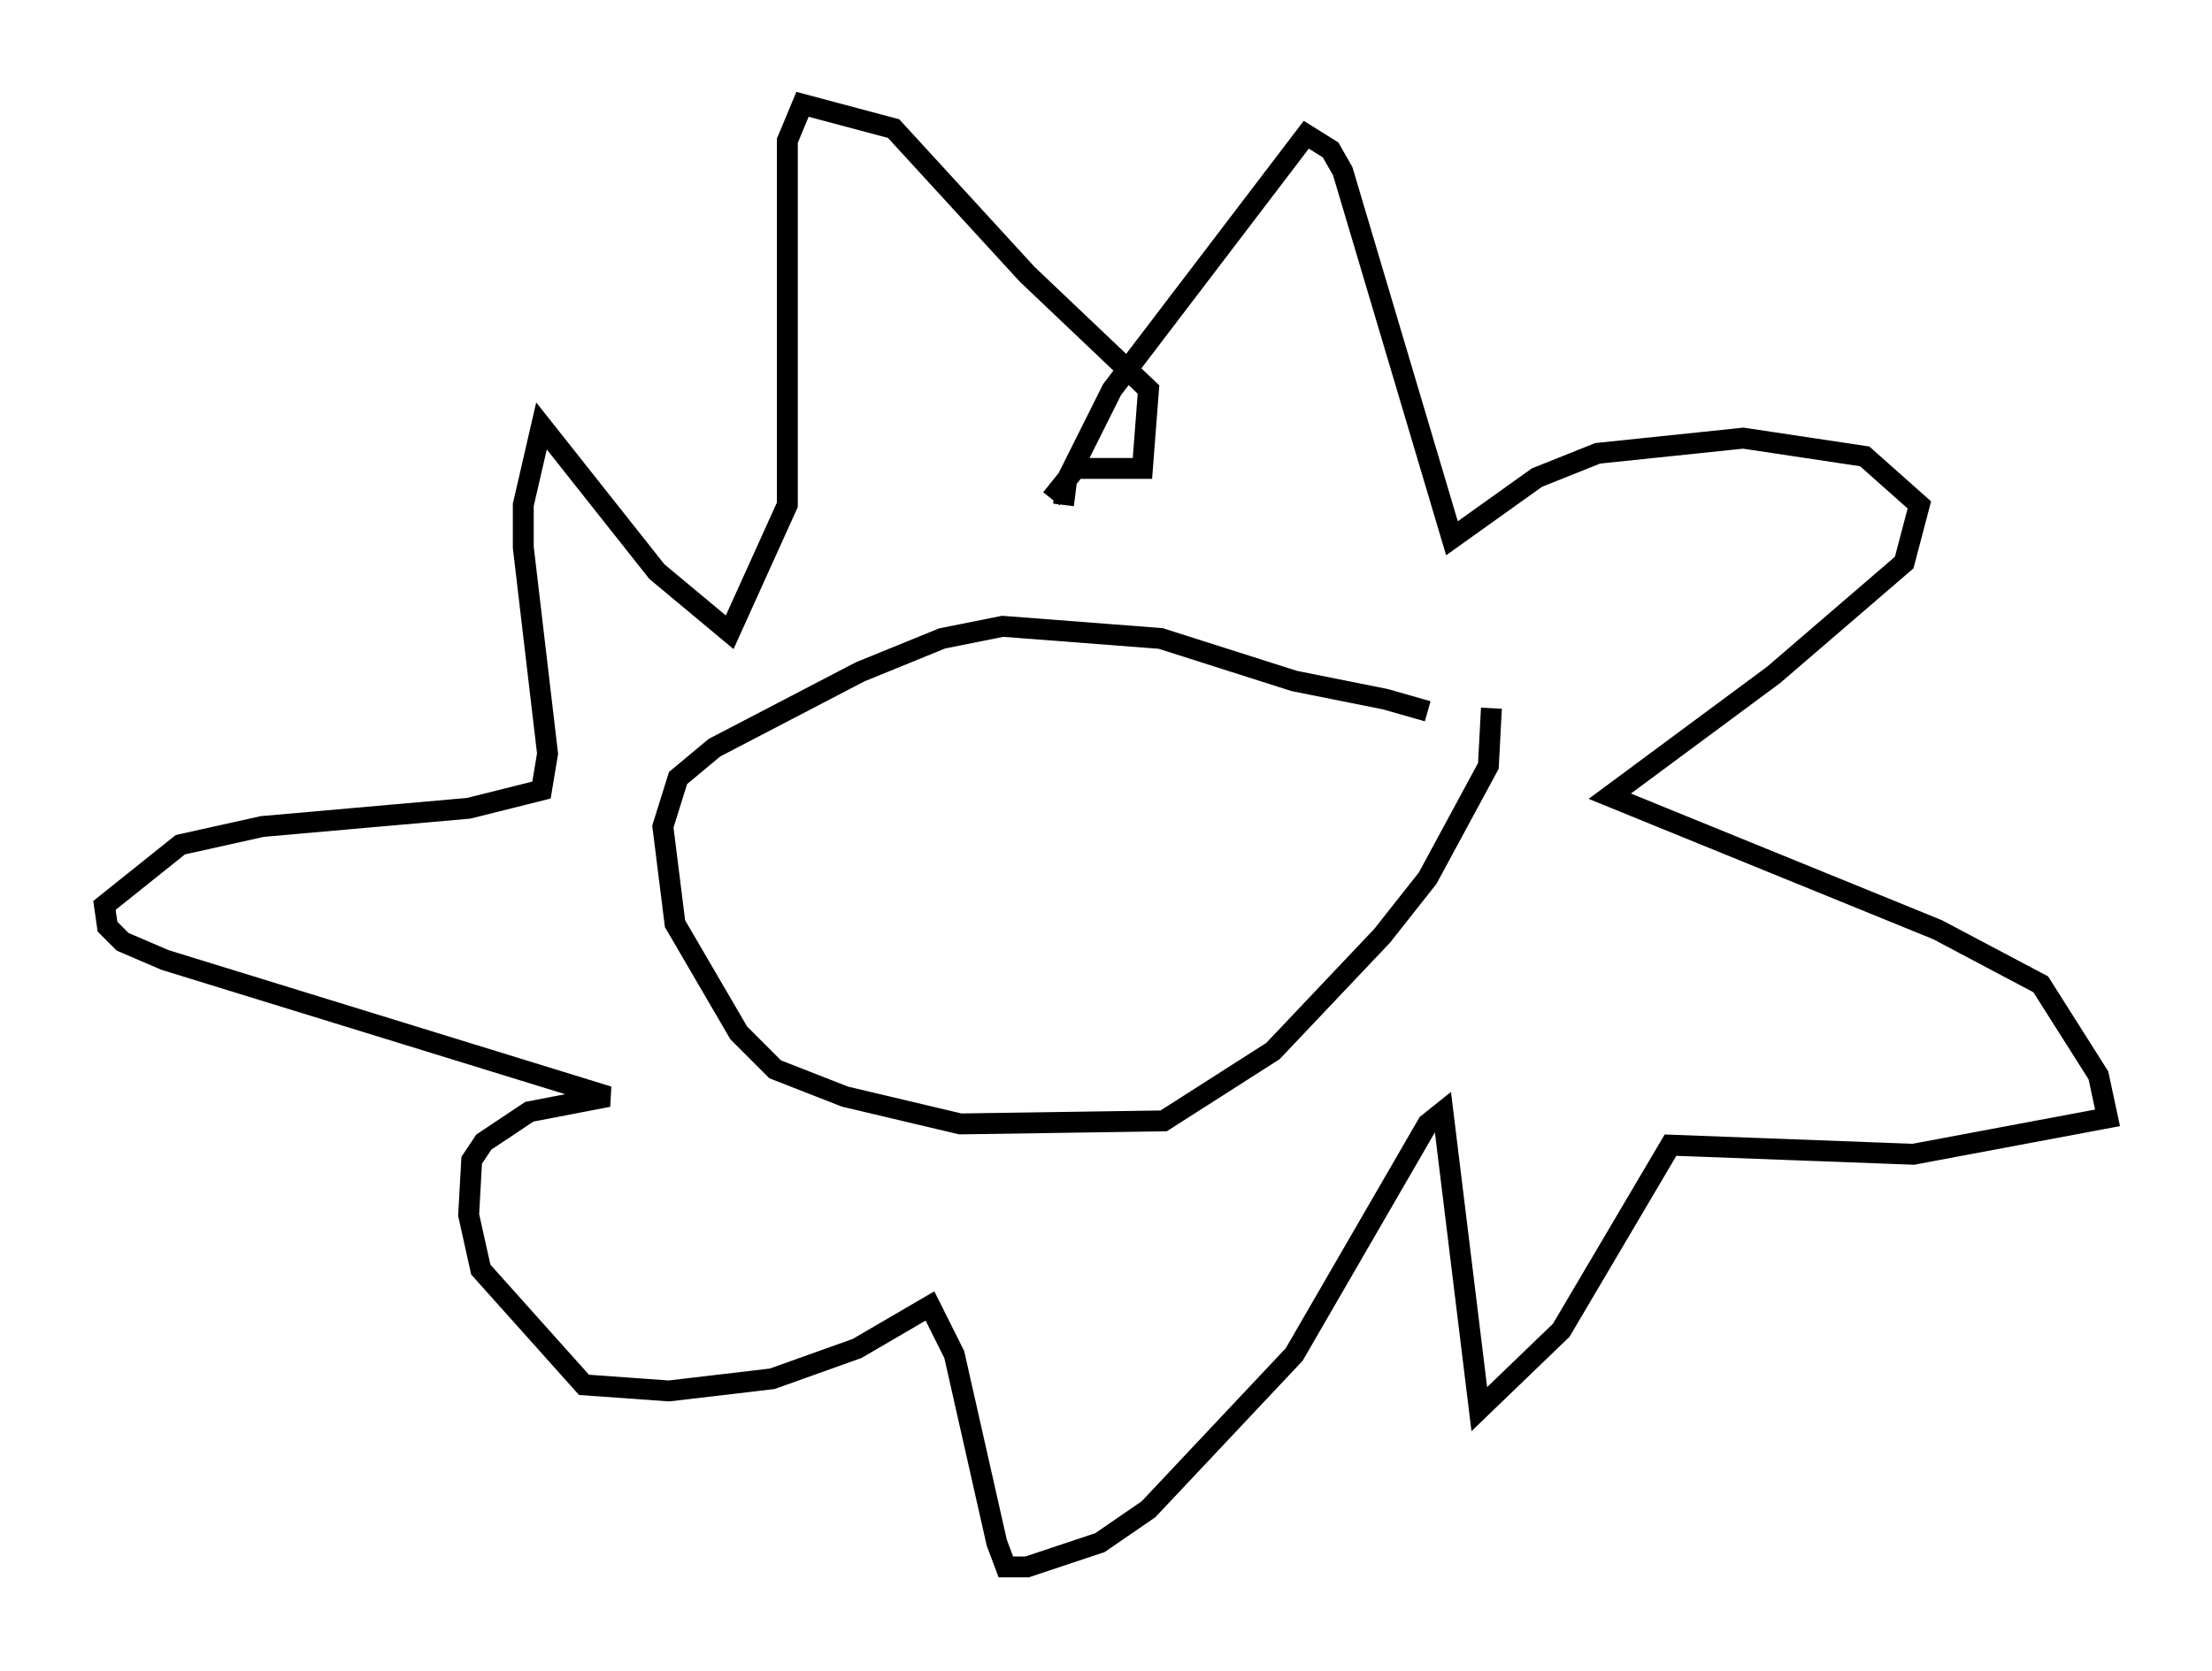 <?xml version="1.0" encoding="utf-8" ?>
<svg baseProfile="full" height="80.011" version="1.1" width="105.866" xmlns="http://www.w3.org/2000/svg" xmlns:ev="http://www.w3.org/2001/xml-events" xmlns:xlink="http://www.w3.org/1999/xlink"><defs /><rect fill="white" height="80.011" width="105.866" x="0" y="0" /><path d="M69.201, 35.793 m-0.872, -1.743 l-2.034, -0.581 -4.358, -0.872 l-6.391, -2.034 -7.553, -0.581 l-2.905, 0.581 -3.922, 1.598 l-6.972, 3.631 -1.743, 1.453 l-0.726, 2.324 0.581, 4.648 l3.05, 5.229 1.743, 1.743 l3.341, 1.307 5.52, 1.307 l9.732, -0.145 5.229, -3.341 l5.229, -5.52 2.179, -2.76 l2.905, -5.374 0.145, -2.76 m-20.48, -9.732 l0.145, -1.162 2.179, -4.358 l9.296, -12.201 1.162, 0.726 l0.581, 1.017 5.229, 17.575 l4.067, -2.905 2.905, -1.162 l6.972, -0.726 5.81, 0.872 l2.615, 2.324 -0.726, 2.76 l-6.246, 5.374 -7.844, 5.81 l15.687, 6.391 4.939, 2.615 l2.76, 4.358 0.436, 2.034 l-9.296, 1.743 -11.62, -0.436 l-5.229, 8.86 -3.922, 3.777 l-1.743, -14.235 -0.726, 0.581 l-6.391, 11.039 -6.972, 7.408 l-2.324, 1.598 -3.486, 1.162 l-1.017, 0.0 -0.436, -1.162 l-2.034, -9.006 -1.162, -2.324 l-3.486, 2.034 -4.067, 1.453 l-4.939, 0.581 -4.067, -0.291 l-4.939, -5.52 -0.581, -2.615 l0.145, -2.615 0.581, -0.872 l2.179, -1.453 3.777, -0.726 l-21.207, -6.536 -2.034, -0.872 l-0.726, -0.726 -0.145, -1.017 l3.631, -2.905 3.922, -0.872 l9.877, -0.872 3.486, -0.872 l0.291, -1.743 -1.162, -9.877 l0.0, -2.034 0.872, -3.777 l5.52, 6.972 3.486, 2.905 l2.76, -6.101 0.0, -17.43 l0.726, -1.743 4.358, 1.162 l6.391, 6.972 5.81, 5.52 l-0.291, 3.777 -3.196, 0.0 l-1.162, 1.453 " fill="none" stroke="black" stroke-width="1" /></svg>
